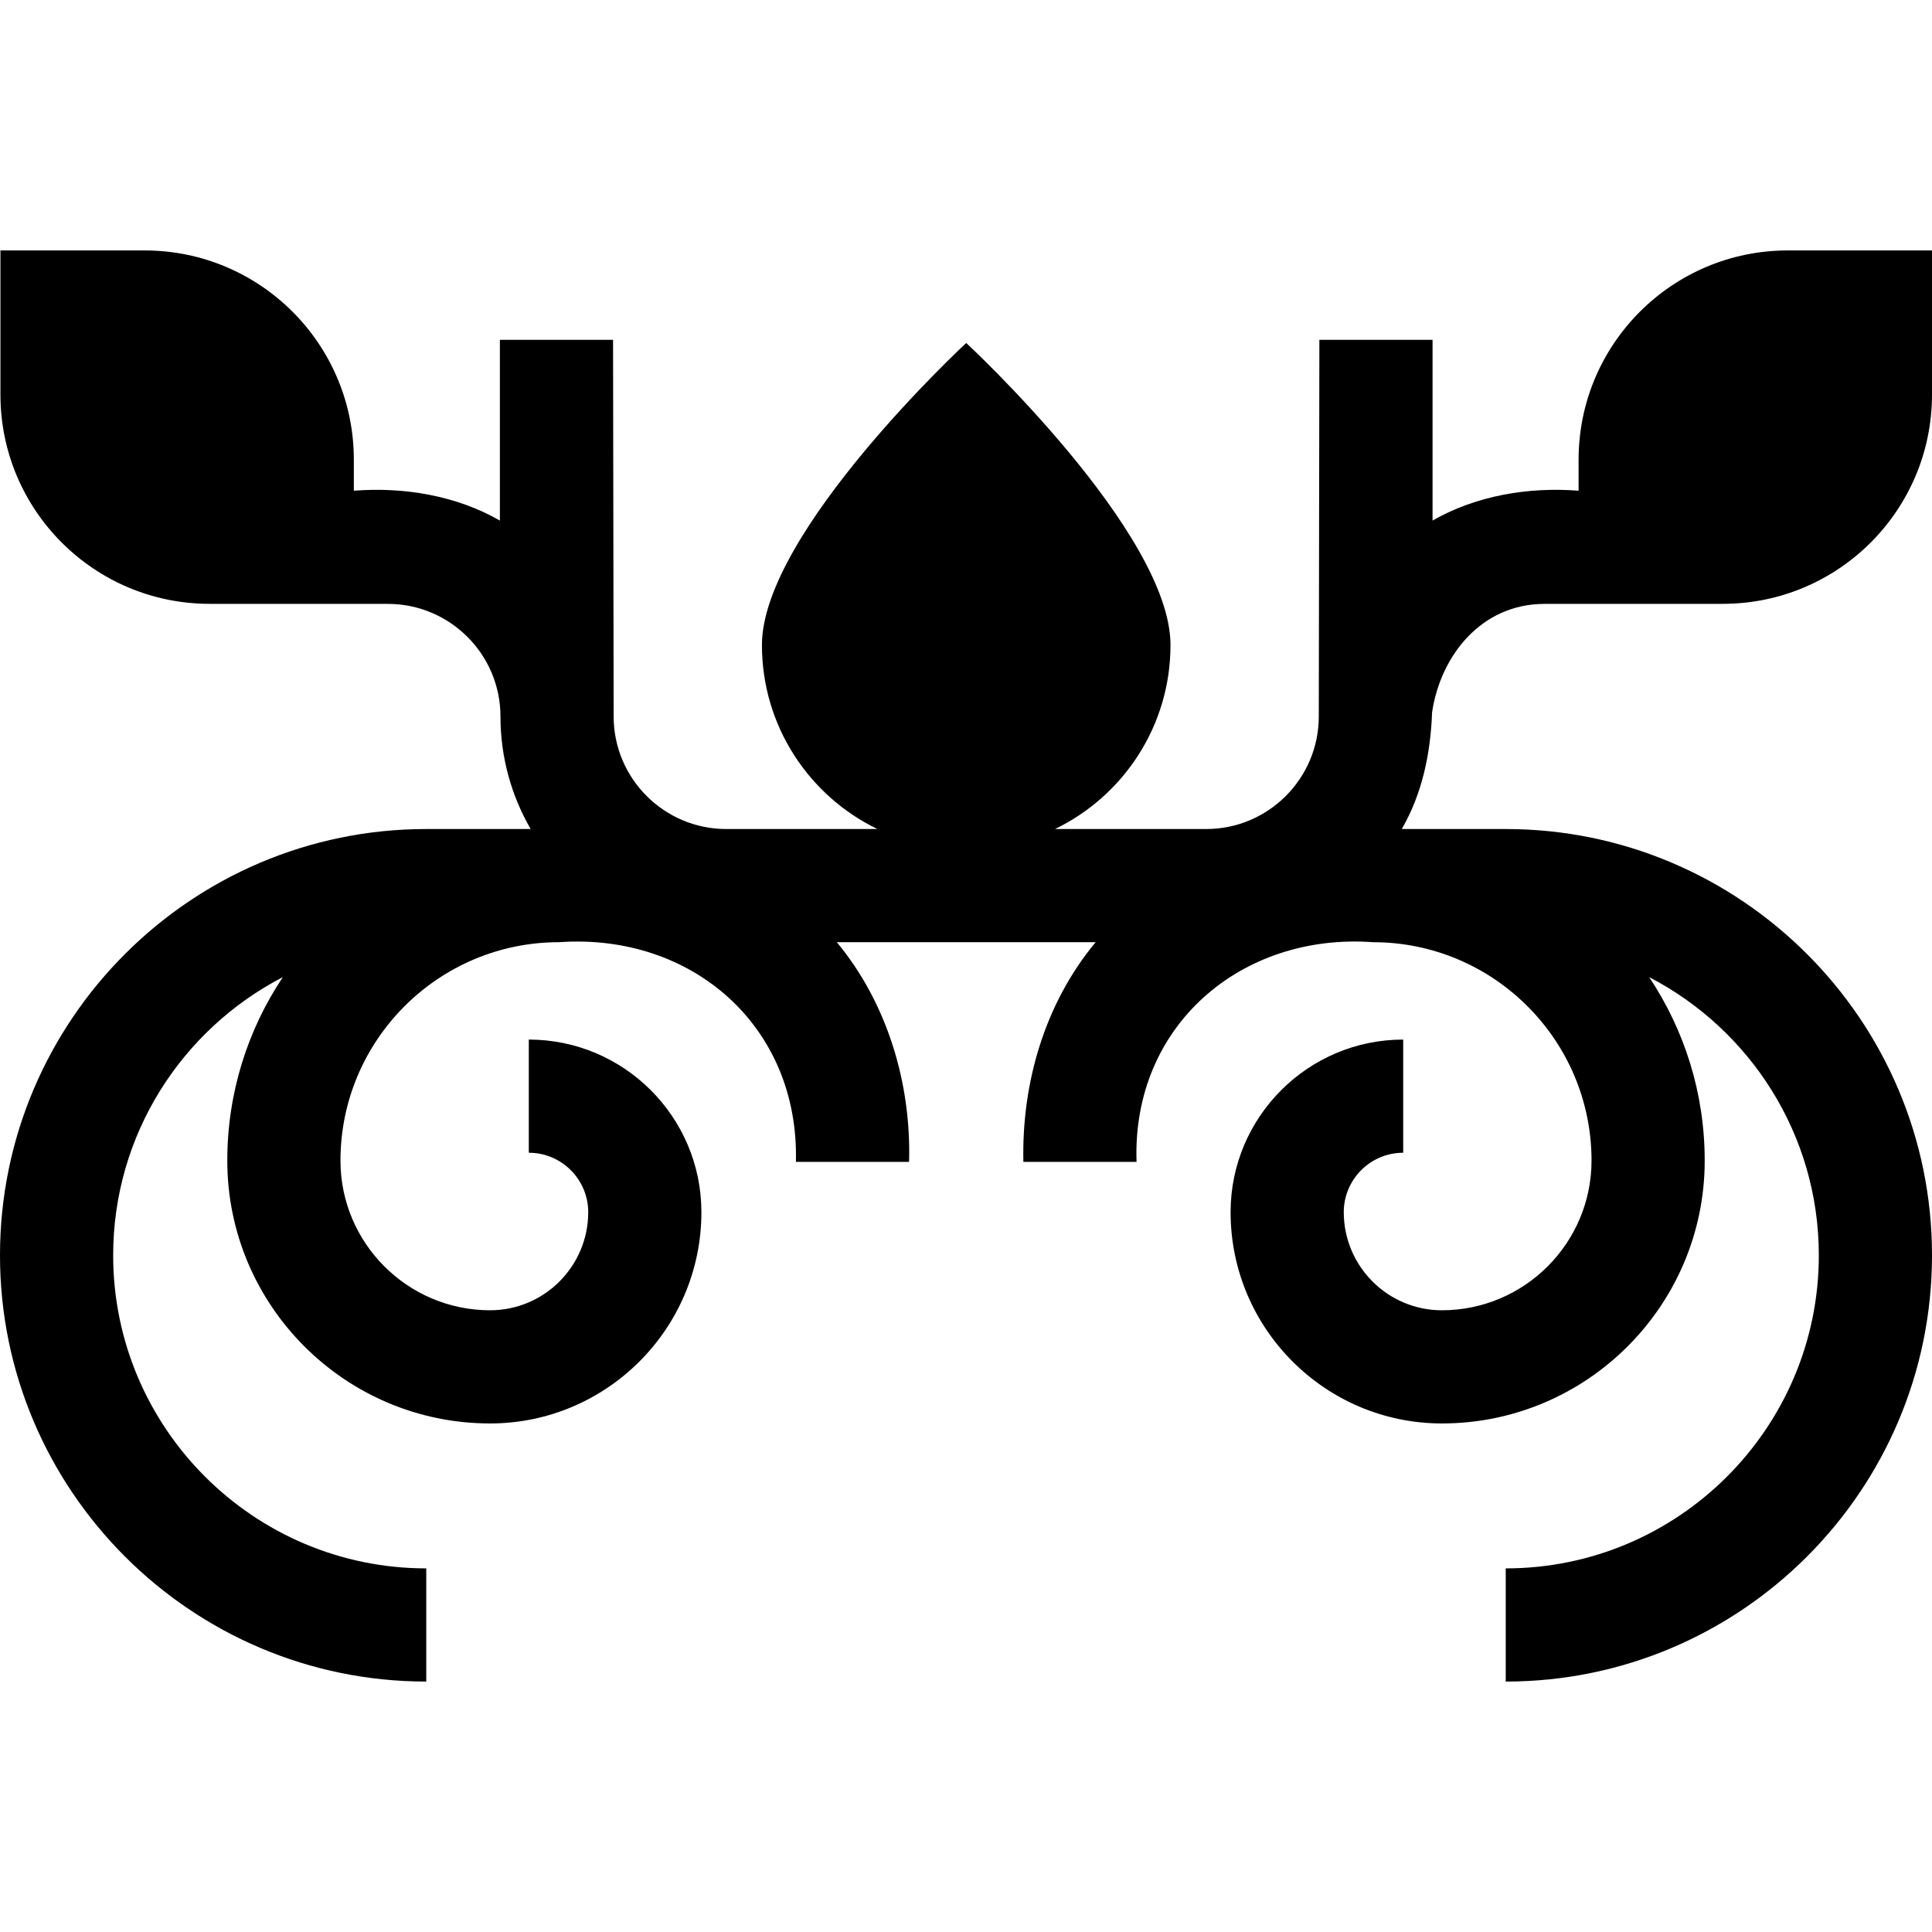<svg id="Capa_1" enable-background="new 0 0 512.117 512.117" height="512" viewBox="0 0 512.117 512.117" width="512" xmlns="http://www.w3.org/2000/svg"><path d="m379.601 188.823c2.223-14.922 12.97-28.75 29.811-28.75l47.238-.013c30.633 0 55.467-24.833 55.467-55.467v-38.21h-38.21c-30.633 0-55.467 24.833-55.467 55.467v8.222c-13.229-1.029-27.12 1.262-38.711 7.914v-47.913h-30s-.156 98.461-.156 99.839c0 16.453-13.386 29.839-29.839 29.839h-40.073c18.111-8.759 30.604-27.307 30.604-48.773 0-29.905-54.148-80.065-54.148-80.065s-54.148 50.16-54.148 80.065c0 21.467 12.493 40.015 30.604 48.773h-40.073c-16.453 0-29.839-13.386-29.839-29.839 0-1.377-.156-99.839-.156-99.839h-30v47.914c-11.591-6.652-25.483-8.944-38.711-7.914v-8.222c0-30.633-24.833-55.467-55.467-55.467h-38.21v38.21c0 30.633 24.833 55.467 55.467 55.467l47.238.013c16.453 0 29.838 13.386 29.838 29.839 0 10.862 2.924 21.048 8.004 29.839h-27.674c-62.302-.001-112.99 50.686-112.99 112.99s50.688 112.991 112.991 112.991v-30c-45.762 0-82.991-37.23-82.991-82.991 0-32.062 18.287-59.915 44.968-73.73-9.293 13.937-14.718 30.662-14.718 48.633 0 38.416 31.254 69.67 69.67 69.67 30.88 0 56.002-25.123 56.002-56.002 0-25.228-20.524-45.752-45.752-45.752v30c8.686 0 15.752 7.066 15.752 15.752 0 14.338-11.665 26.002-26.002 26.002-21.874 0-39.67-17.796-39.67-39.67 0-31.922 25.971-57.894 57.893-57.894 35.369-2.502 63.753 22.38 62.826 58.225h30c.594-20.755-5.777-42.132-19.158-58.225h68.613c-13.498 16.233-19.62 37.327-19.158 58.225h30c-1.243-36.116 27.808-60.771 62.708-58.225 31.922 0 57.893 25.971 57.893 57.894 0 21.874-17.796 39.67-39.67 39.67-14.338 0-26.003-11.665-26.003-26.002 0-8.686 7.066-15.752 15.752-15.752v-30c-25.228 0-45.752 20.524-45.752 45.752 0 30.88 25.123 56.002 56.003 56.002 38.416 0 69.67-31.254 69.67-69.67 0-17.971-5.425-34.697-14.719-48.633 26.681 13.816 44.969 41.669 44.969 73.731 0 45.762-37.229 82.991-82.991 82.991v30c62.303 0 112.991-50.688 112.991-112.991s-50.688-112.991-112.991-112.991h-27.556c5.461-9.452 7.643-20.155 8.031-30.929z"/></svg>